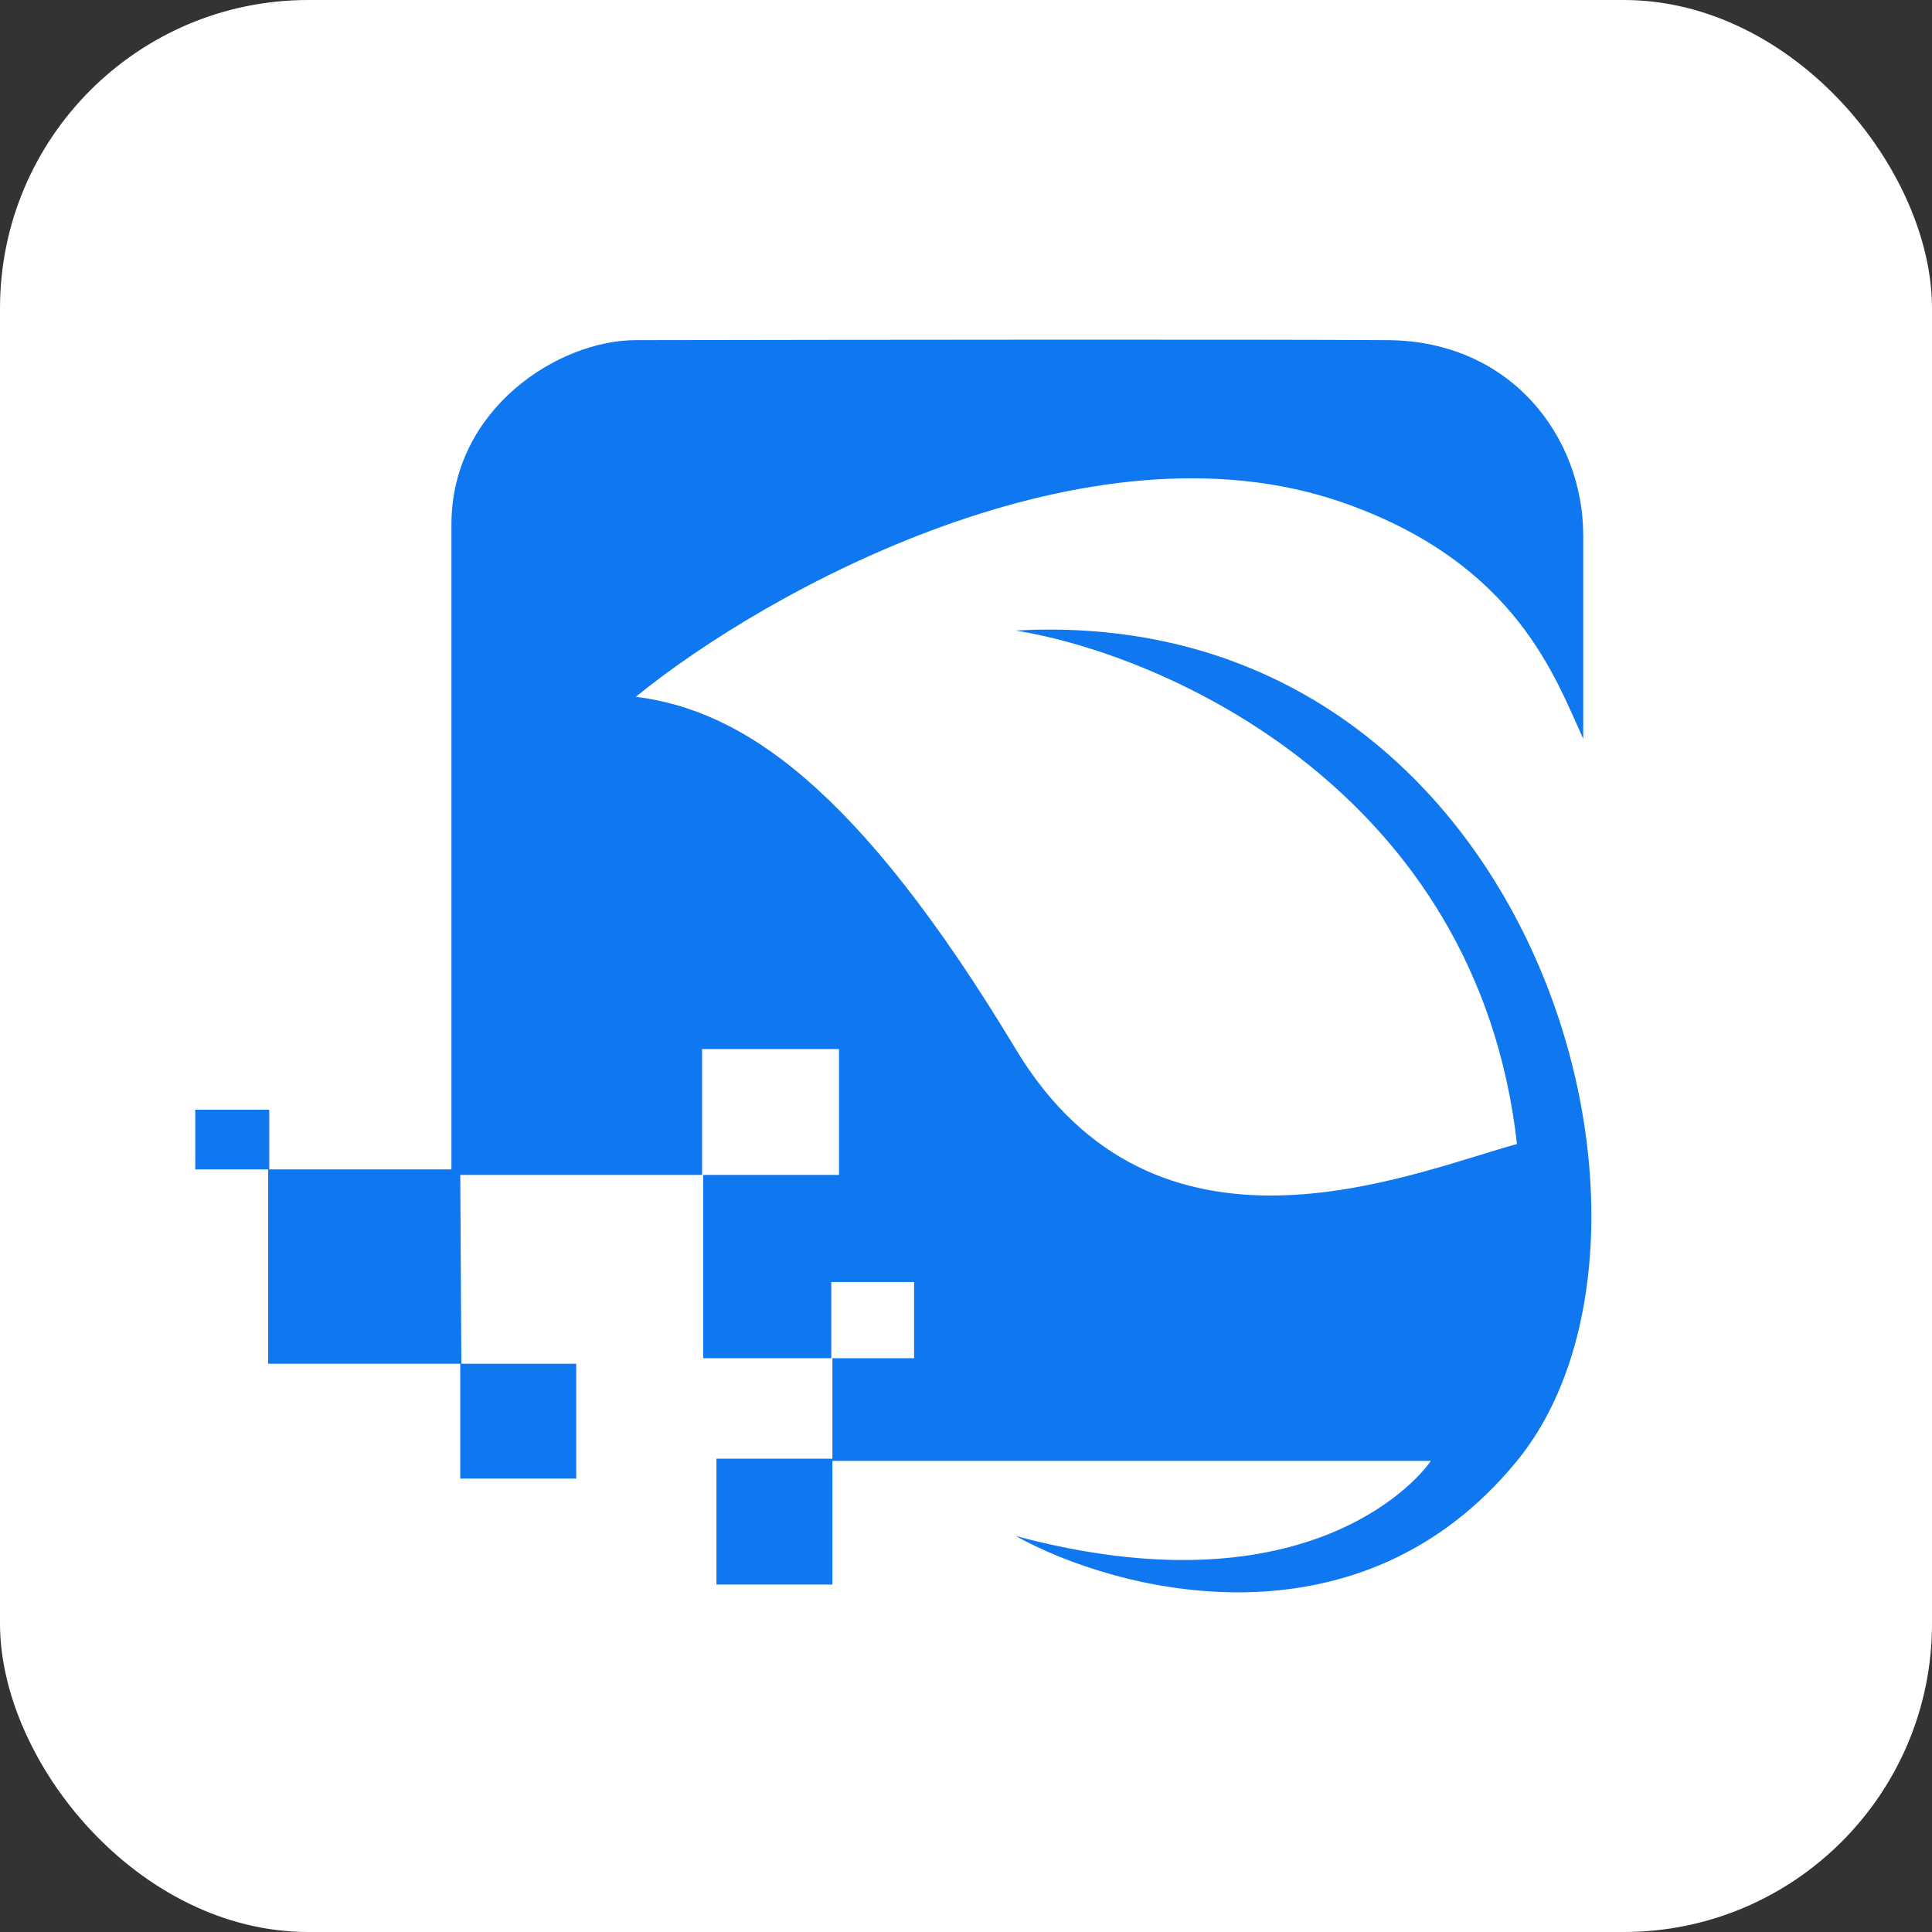 <svg width="188" height="188" viewBox="0 0 188 188" fill="none" xmlns="http://www.w3.org/2000/svg">
<rect x="0" y="0" width="188" height="188" fill="#333333" stroke="none"/>
<rect width="188" height="188" rx="30" fill="white"/>
<path d="M135.044 33.099C147.079 33.185 154.063 42.554 154.063 52.117V62.002V71.887C151.377 66.085 147.616 54.803 130.639 48.894C105.885 40.277 74.694 57.346 61.872 67.804C72.079 69.094 83.313 76.293 98.834 102.08C112.48 124.751 136.764 114.328 147.616 111.32C143.748 77.023 113.483 63.721 98.834 61.358C149.013 58.564 166.077 119.593 147.616 142.157C132.143 161.067 108.648 154.907 98.834 149.463C126.448 156.877 137.623 144.521 139.235 142.157H80.998V154.191H69.716V141.942H80.998V132.164H88.949V124.751H80.89V132.164H68.426V114.328H81.642V102.08H68.319V114.328H44.788L44.895 132.702H56.07V143.876H44.788V132.702H26.092V113.791H19V107.989H26.199V113.791H43.928V51.043C43.928 39.782 54.35 33.099 61.872 33.099C81.249 33.063 123.01 33.013 135.044 33.099Z" fill="#0F77F0"/>
</svg>
